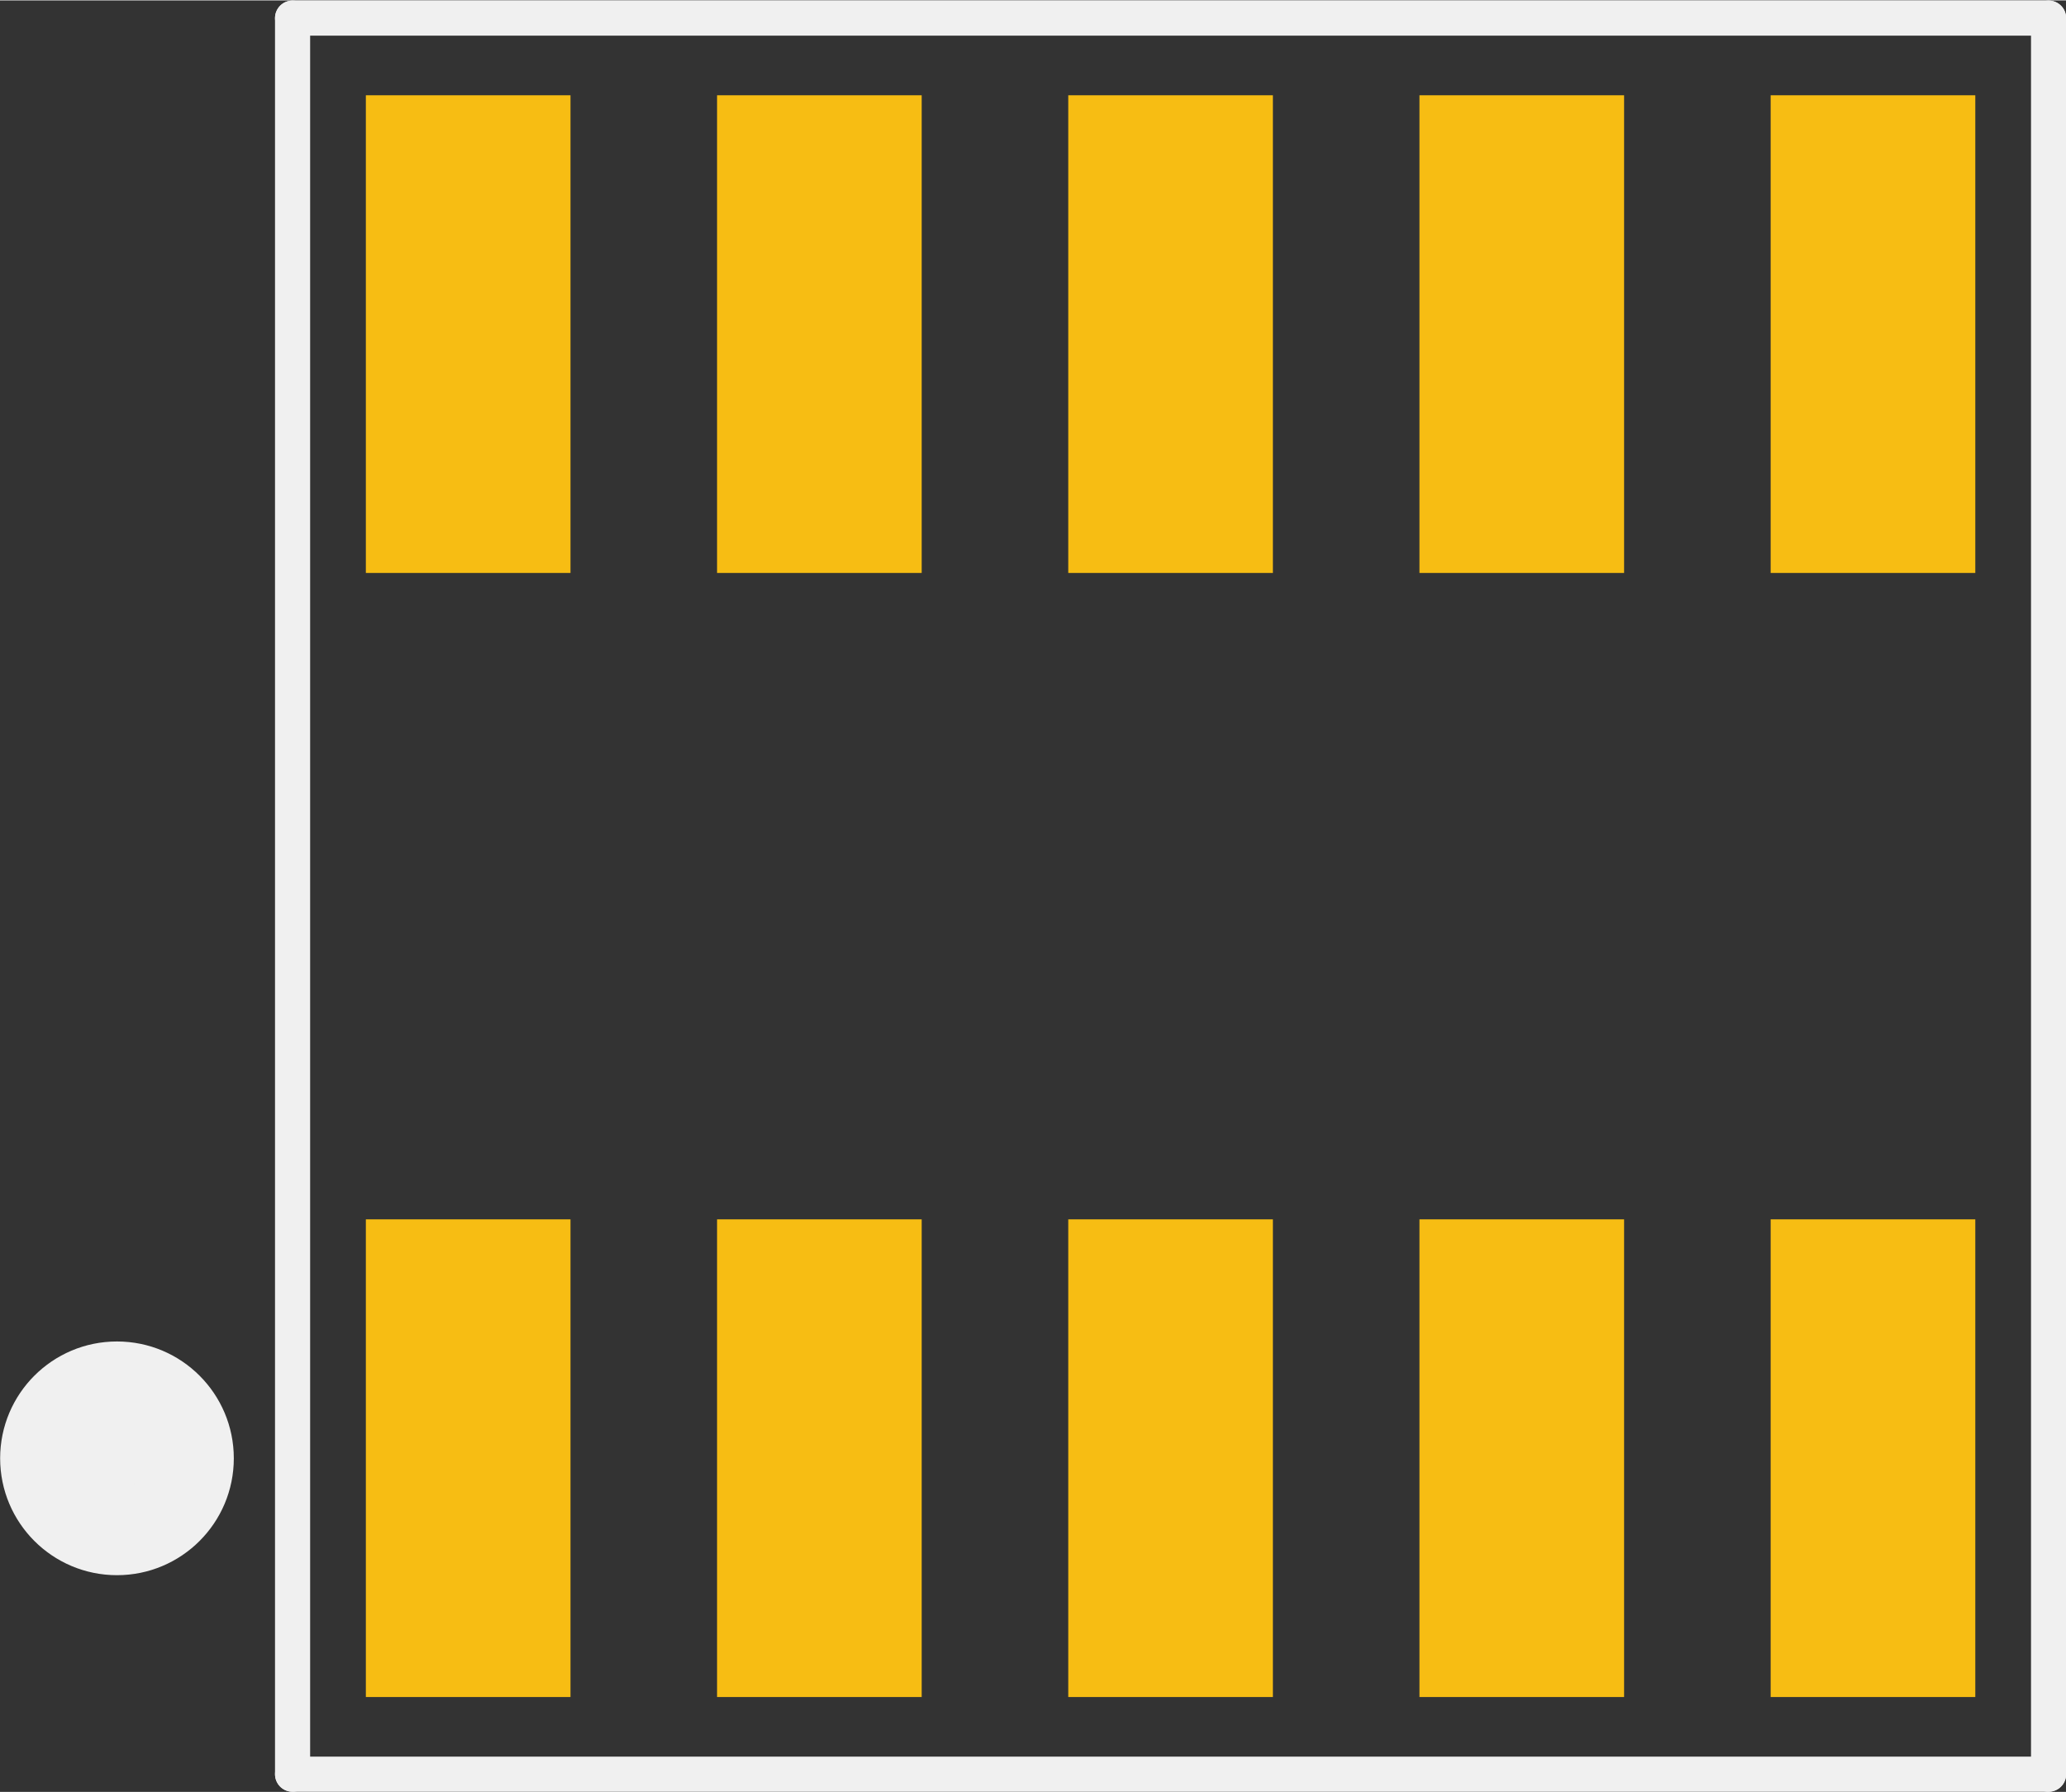 <?xml version='1.0' encoding='UTF-8' standalone='no'?>
<!-- Created with Fritzing (http://www.fritzing.org/) -->
<svg xmlns:svg='http://www.w3.org/2000/svg' xmlns='http://www.w3.org/2000/svg' version='1.2' baseProfile='tiny' x='0in' y='0in' width='0.294in' height='0.255in' viewBox='0 0 7.471 6.477' >
<rect x="0" y="0" width="7.471" height="6.477" fill="#333333" stroke="none"/>
<g id='copper1'>
<rect id='connector0pad' connectorname='P$1' x='1.323' y='4.407' width='0.74' height='1.727' stroke='none' stroke-width='0' fill='#F7BD13' stroke-linecap='round'/>
<rect id='connector1pad' connectorname='P$2' x='2.593' y='4.407' width='0.74' height='1.727' stroke='none' stroke-width='0' fill='#F7BD13' stroke-linecap='round'/>
<rect id='connector2pad' connectorname='P$3' x='3.863' y='4.407' width='0.74' height='1.727' stroke='none' stroke-width='0' fill='#F7BD13' stroke-linecap='round'/>
<rect id='connector3pad' connectorname='P$4' x='5.133' y='4.407' width='0.74' height='1.727' stroke='none' stroke-width='0' fill='#F7BD13' stroke-linecap='round'/>
<rect id='connector4pad' connectorname='P$5' x='6.403' y='4.407' width='0.74' height='1.727' stroke='none' stroke-width='0' fill='#F7BD13' stroke-linecap='round'/>
<rect id='connector5pad' connectorname='P$6' x='6.403' y='0.343' width='0.74' height='1.727' stroke='none' stroke-width='0' fill='#F7BD13' stroke-linecap='round'/>
<rect id='connector6pad' connectorname='P$7' x='5.133' y='0.343' width='0.74' height='1.727' stroke='none' stroke-width='0' fill='#F7BD13' stroke-linecap='round'/>
<rect id='connector7pad' connectorname='P$8' x='3.863' y='0.343' width='0.74' height='1.727' stroke='none' stroke-width='0' fill='#F7BD13' stroke-linecap='round'/>
<rect id='connector8pad' connectorname='P$9' x='2.593' y='0.343' width='0.74' height='1.727' stroke='none' stroke-width='0' fill='#F7BD13' stroke-linecap='round'/>
<rect id='connector9pad' connectorname='P$10' x='1.323' y='0.343' width='0.74' height='1.727' stroke='none' stroke-width='0' fill='#F7BD13' stroke-linecap='round'/>
<g id='copper0'>
</g>
</g>
<g id='silkscreen'>
<line x1='1.058' y1='6.413' x2='7.408' y2='6.413' stroke='#f0f0f0' stroke-width='0.127' stroke-linecap='round'/>
<line x1='7.408' y1='6.413' x2='7.408' y2='0.064' stroke='#f0f0f0' stroke-width='0.127' stroke-linecap='round'/>
<line x1='7.408' y1='0.064' x2='1.058' y2='0.064' stroke='#f0f0f0' stroke-width='0.127' stroke-linecap='round'/>
<line x1='1.058' y1='0.064' x2='1.058' y2='6.413' stroke='#f0f0f0' stroke-width='0.127' stroke-linecap='round'/>
<line x1='0.296' y1='5.144' x2='0.397' y2='5.093' stroke='#f0f0f0' stroke-width='0.127' stroke-linecap='round'/>
<line x1='0.397' y1='5.093' x2='0.524' y2='5.118' stroke='#f0f0f0' stroke-width='0.127' stroke-linecap='round'/>
<line x1='0.524' y1='5.118' x2='0.626' y2='5.245' stroke='#f0f0f0' stroke-width='0.127' stroke-linecap='round'/>
<line x1='0.626' y1='5.245' x2='0.524' y2='5.423' stroke='#f0f0f0' stroke-width='0.127' stroke-linecap='round'/>
<line x1='0.524' y1='5.423' x2='0.346' y2='5.448' stroke='#f0f0f0' stroke-width='0.127' stroke-linecap='round'/>
<line x1='0.346' y1='5.448' x2='0.22' y2='5.321' stroke='#f0f0f0' stroke-width='0.127' stroke-linecap='round'/>
<line x1='0.22' y1='5.321' x2='0.245' y2='5.194' stroke='#f0f0f0' stroke-width='0.127' stroke-linecap='round'/>
<line x1='0.245' y1='5.194' x2='0.524' y2='5.22' stroke='#f0f0f0' stroke-width='0.127' stroke-linecap='round'/>
<line x1='0.524' y1='5.22' x2='0.397' y2='5.372' stroke='#f0f0f0' stroke-width='0.127' stroke-linecap='round'/>
<line x1='0.397' y1='5.372' x2='0.346' y2='5.296' stroke='#f0f0f0' stroke-width='0.127' stroke-linecap='round'/>
<circle cx='0.423' cy='5.271' r='0.359' stroke='#f0f0f0' stroke-width='0.127' fill='none' />
<circle cx='0.423' cy='5.271' r='0.284' stroke='#f0f0f0' stroke-width='0.127' fill='none' />
</g>
</svg>